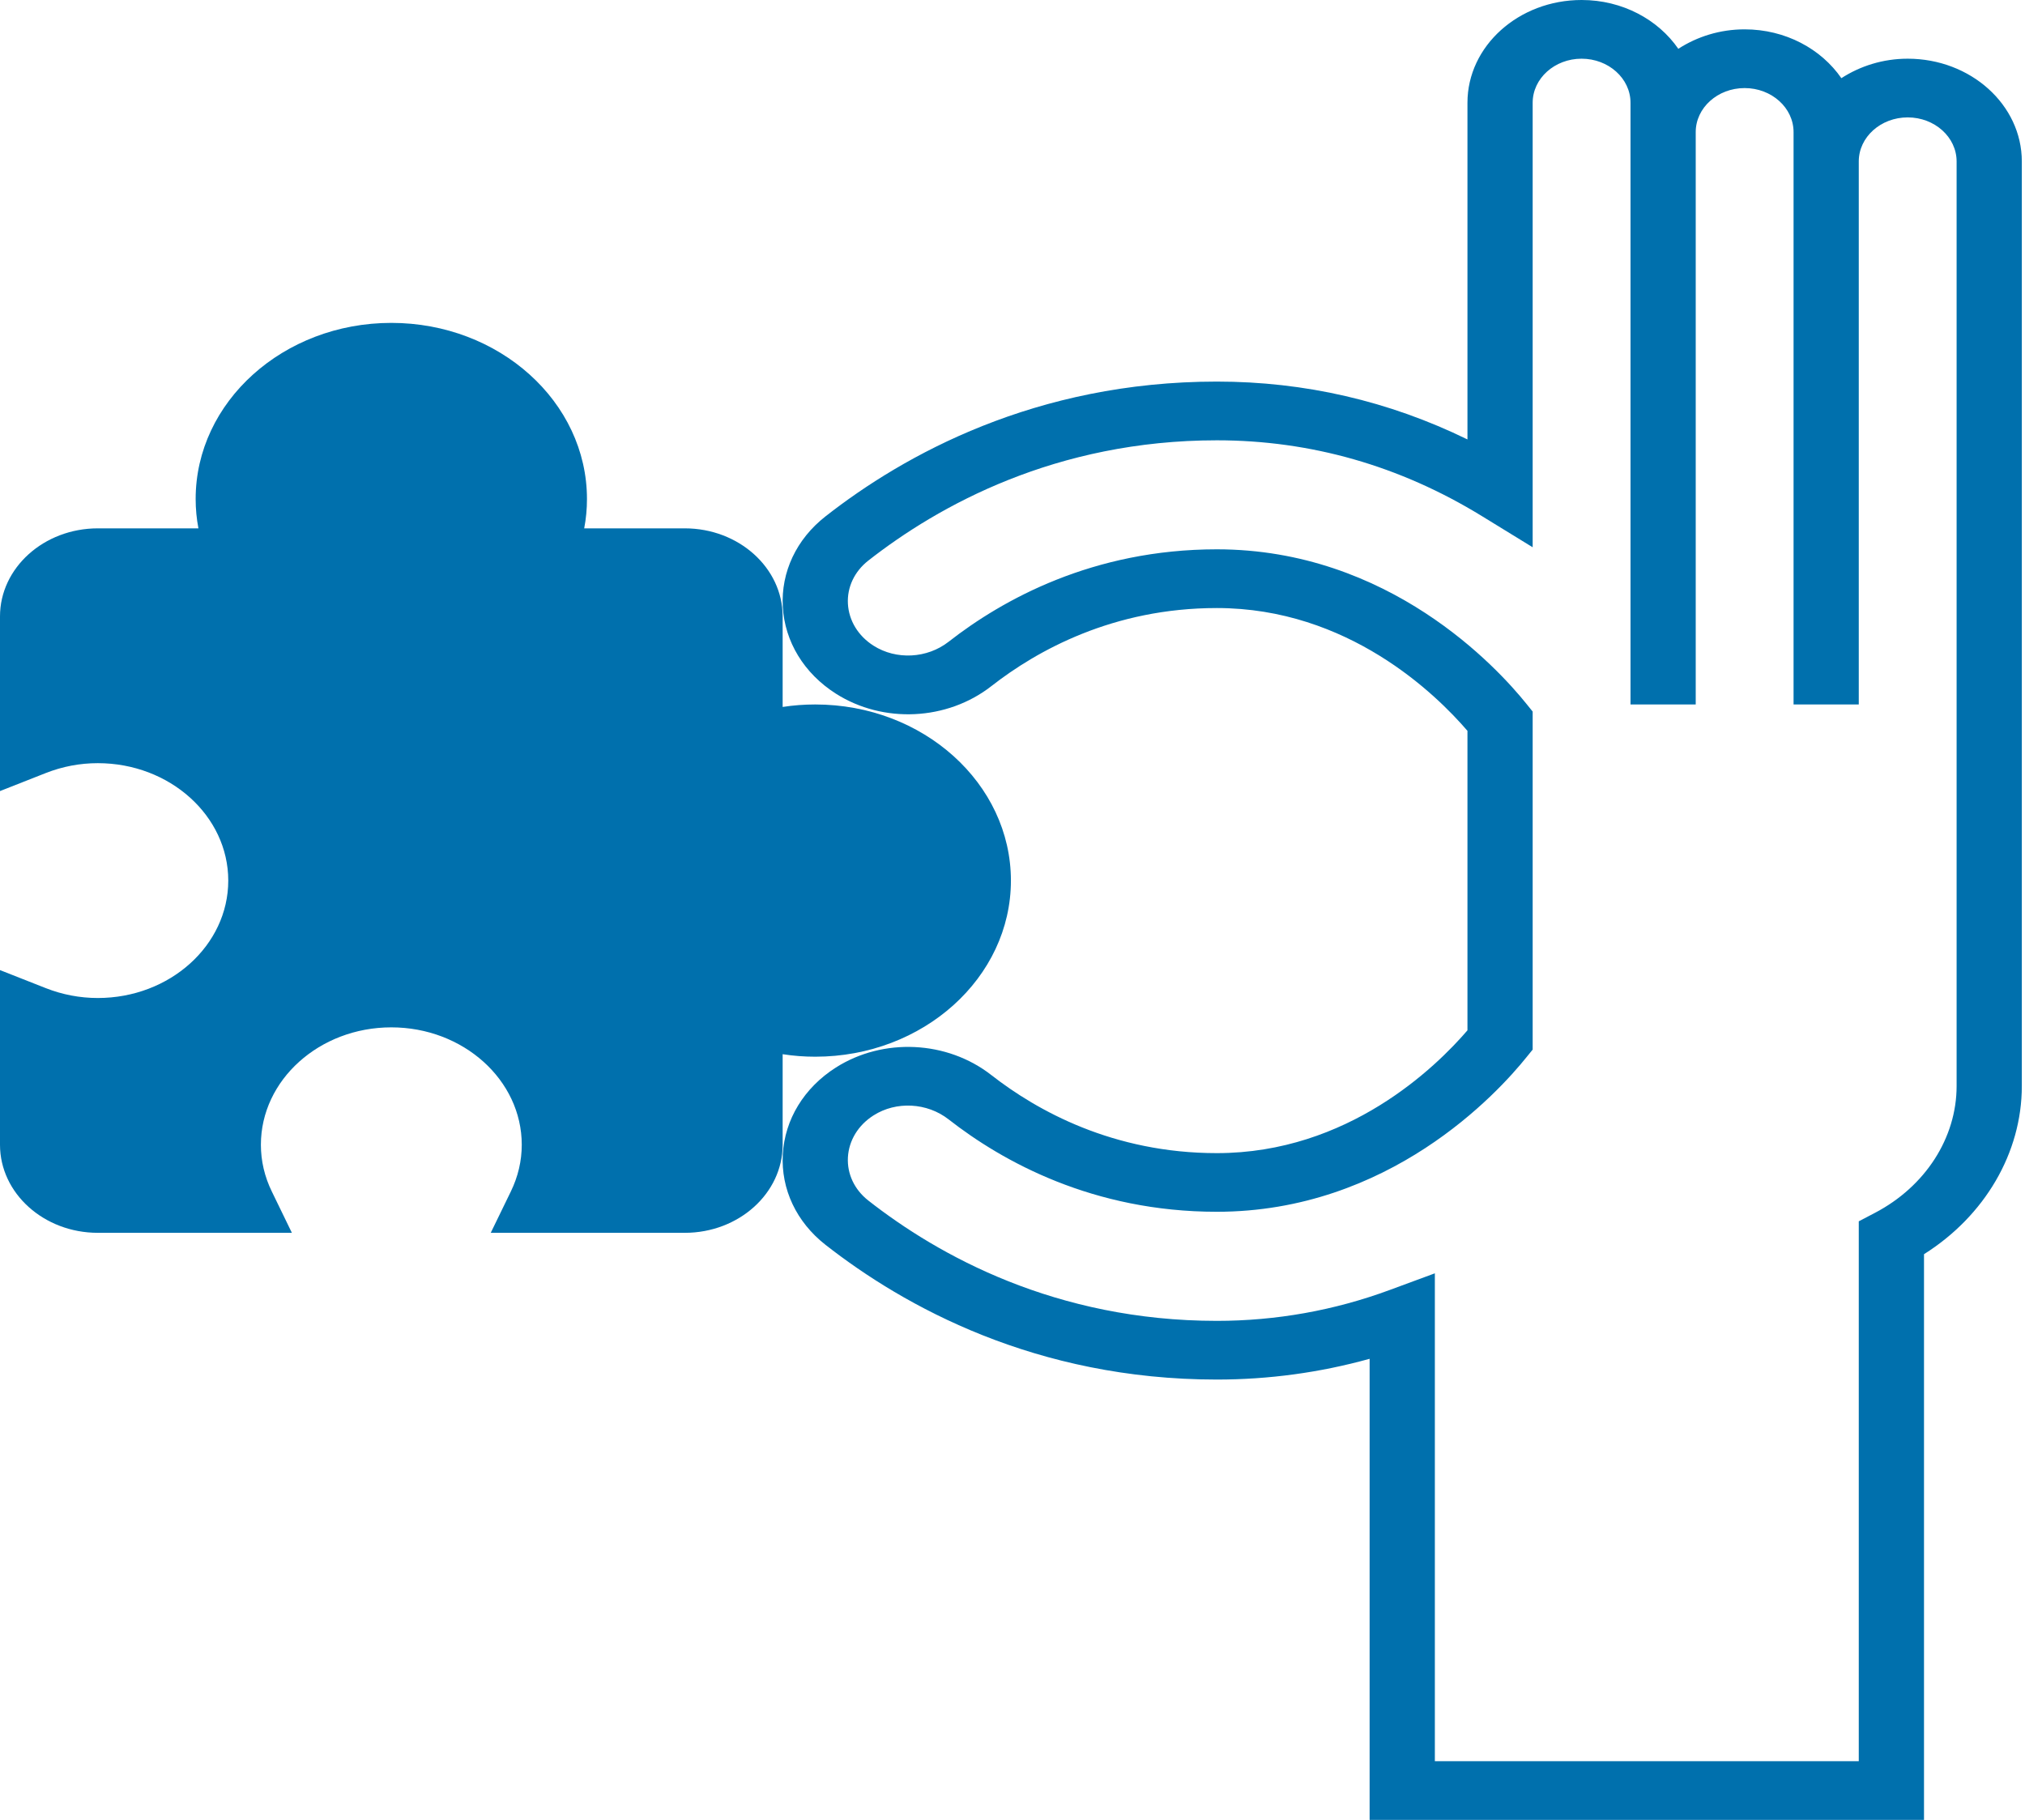 <svg width="79" height="71" viewBox="0 0 79 71" fill="none" xmlns="http://www.w3.org/2000/svg">
<path d="M74.424 2.29C73.457 2.29 72.567 2.577 71.836 3.05C71.05 1.911 69.658 1.145 68.062 1.145C67.096 1.145 66.206 1.431 65.475 1.904C64.689 0.766 63.297 -3.05176e-05 61.702 -3.05176e-05C59.246 -3.05176e-05 57.249 1.798 57.249 4.008V17.144C54.181 15.645 50.903 14.887 47.472 14.887C40.4 14.887 35.264 17.748 32.202 20.148C31.07 21.034 30.464 22.319 30.539 23.673C30.615 25.035 31.369 26.272 32.608 27.061C34.455 28.237 36.951 28.116 38.676 26.768C40.456 25.378 43.425 23.722 47.472 23.722C52.59 23.722 56.021 27.083 57.249 28.513V40.197C56.021 41.628 52.59 44.988 47.472 44.988C43.424 44.988 40.455 43.332 38.676 41.944C36.95 40.593 34.452 40.476 32.608 41.649C31.369 42.438 30.614 43.675 30.539 45.038C30.464 46.392 31.07 47.676 32.202 48.563C35.265 50.962 40.4 53.822 47.472 53.822C49.497 53.822 51.495 53.55 53.432 53.012V71H75.06V48.931C77.431 47.436 78.876 44.979 78.876 42.371V6.298C78.876 4.088 76.879 2.29 74.424 2.29ZM76.332 42.371C76.332 44.394 75.112 46.289 73.148 47.317L72.515 47.648V68.71H55.977V49.677L54.222 50.325C52.053 51.127 49.782 51.532 47.472 51.532C41.187 51.532 36.606 48.979 33.872 46.835C33.333 46.411 33.044 45.798 33.079 45.152C33.116 44.494 33.479 43.898 34.077 43.517C34.962 42.952 36.168 43.015 37.008 43.672C39.113 45.317 42.638 47.276 47.471 47.276C54.185 47.276 58.415 42.662 59.551 41.247L59.793 40.949V27.761L59.551 27.461C58.415 26.047 54.185 21.431 47.471 21.431C42.641 21.431 39.114 23.391 37.008 25.037C36.169 25.692 34.964 25.755 34.077 25.19C33.479 24.81 33.116 24.213 33.079 23.556C33.044 22.91 33.333 22.297 33.872 21.873C36.607 19.731 41.187 17.178 47.472 17.178C51.135 17.178 54.61 18.171 57.804 20.13L59.793 21.351V4.008C59.793 3.061 60.649 2.29 61.701 2.29C62.753 2.29 63.61 3.061 63.61 4.008V5.153V27.484H66.154V5.153C66.154 4.206 67.01 3.436 68.062 3.436C69.115 3.436 69.971 4.206 69.971 5.153V6.299V27.484H72.515V6.298C72.515 5.351 73.371 4.58 74.424 4.58C75.476 4.58 76.332 5.351 76.332 6.298V42.371Z" fill="#0070ad"/>
<path d="M26.716 48.097H19.145L19.925 46.493C20.211 45.907 20.355 45.29 20.355 44.662C20.355 42.135 18.073 40.081 15.266 40.081C12.46 40.081 10.178 42.135 10.178 44.662C10.178 45.29 10.321 45.907 10.608 46.493L11.387 48.097H3.817C1.713 48.097 0 46.556 0 44.661V37.847L1.782 38.549C2.434 38.806 3.118 38.936 3.816 38.936C6.623 38.936 8.905 36.881 8.905 34.355C8.905 31.829 6.623 29.774 3.816 29.774C3.118 29.774 2.434 29.904 1.782 30.161L0 30.863V24.049C0 22.154 1.713 20.613 3.817 20.613H7.741C7.669 20.236 7.633 19.854 7.633 19.468C7.633 15.678 11.056 12.597 15.266 12.597C19.476 12.597 22.899 15.678 22.899 19.468C22.899 19.854 22.864 20.236 22.791 20.613H26.716C28.82 20.613 30.533 22.154 30.533 24.049V27.581C30.951 27.516 31.376 27.484 31.805 27.484C36.015 27.484 39.438 30.565 39.438 34.355C39.438 38.144 36.015 41.226 31.805 41.226C31.376 41.226 30.951 41.194 30.533 41.128V44.661C30.533 46.556 28.82 48.097 26.716 48.097Z" fill="#0070ad"/>
</svg>
